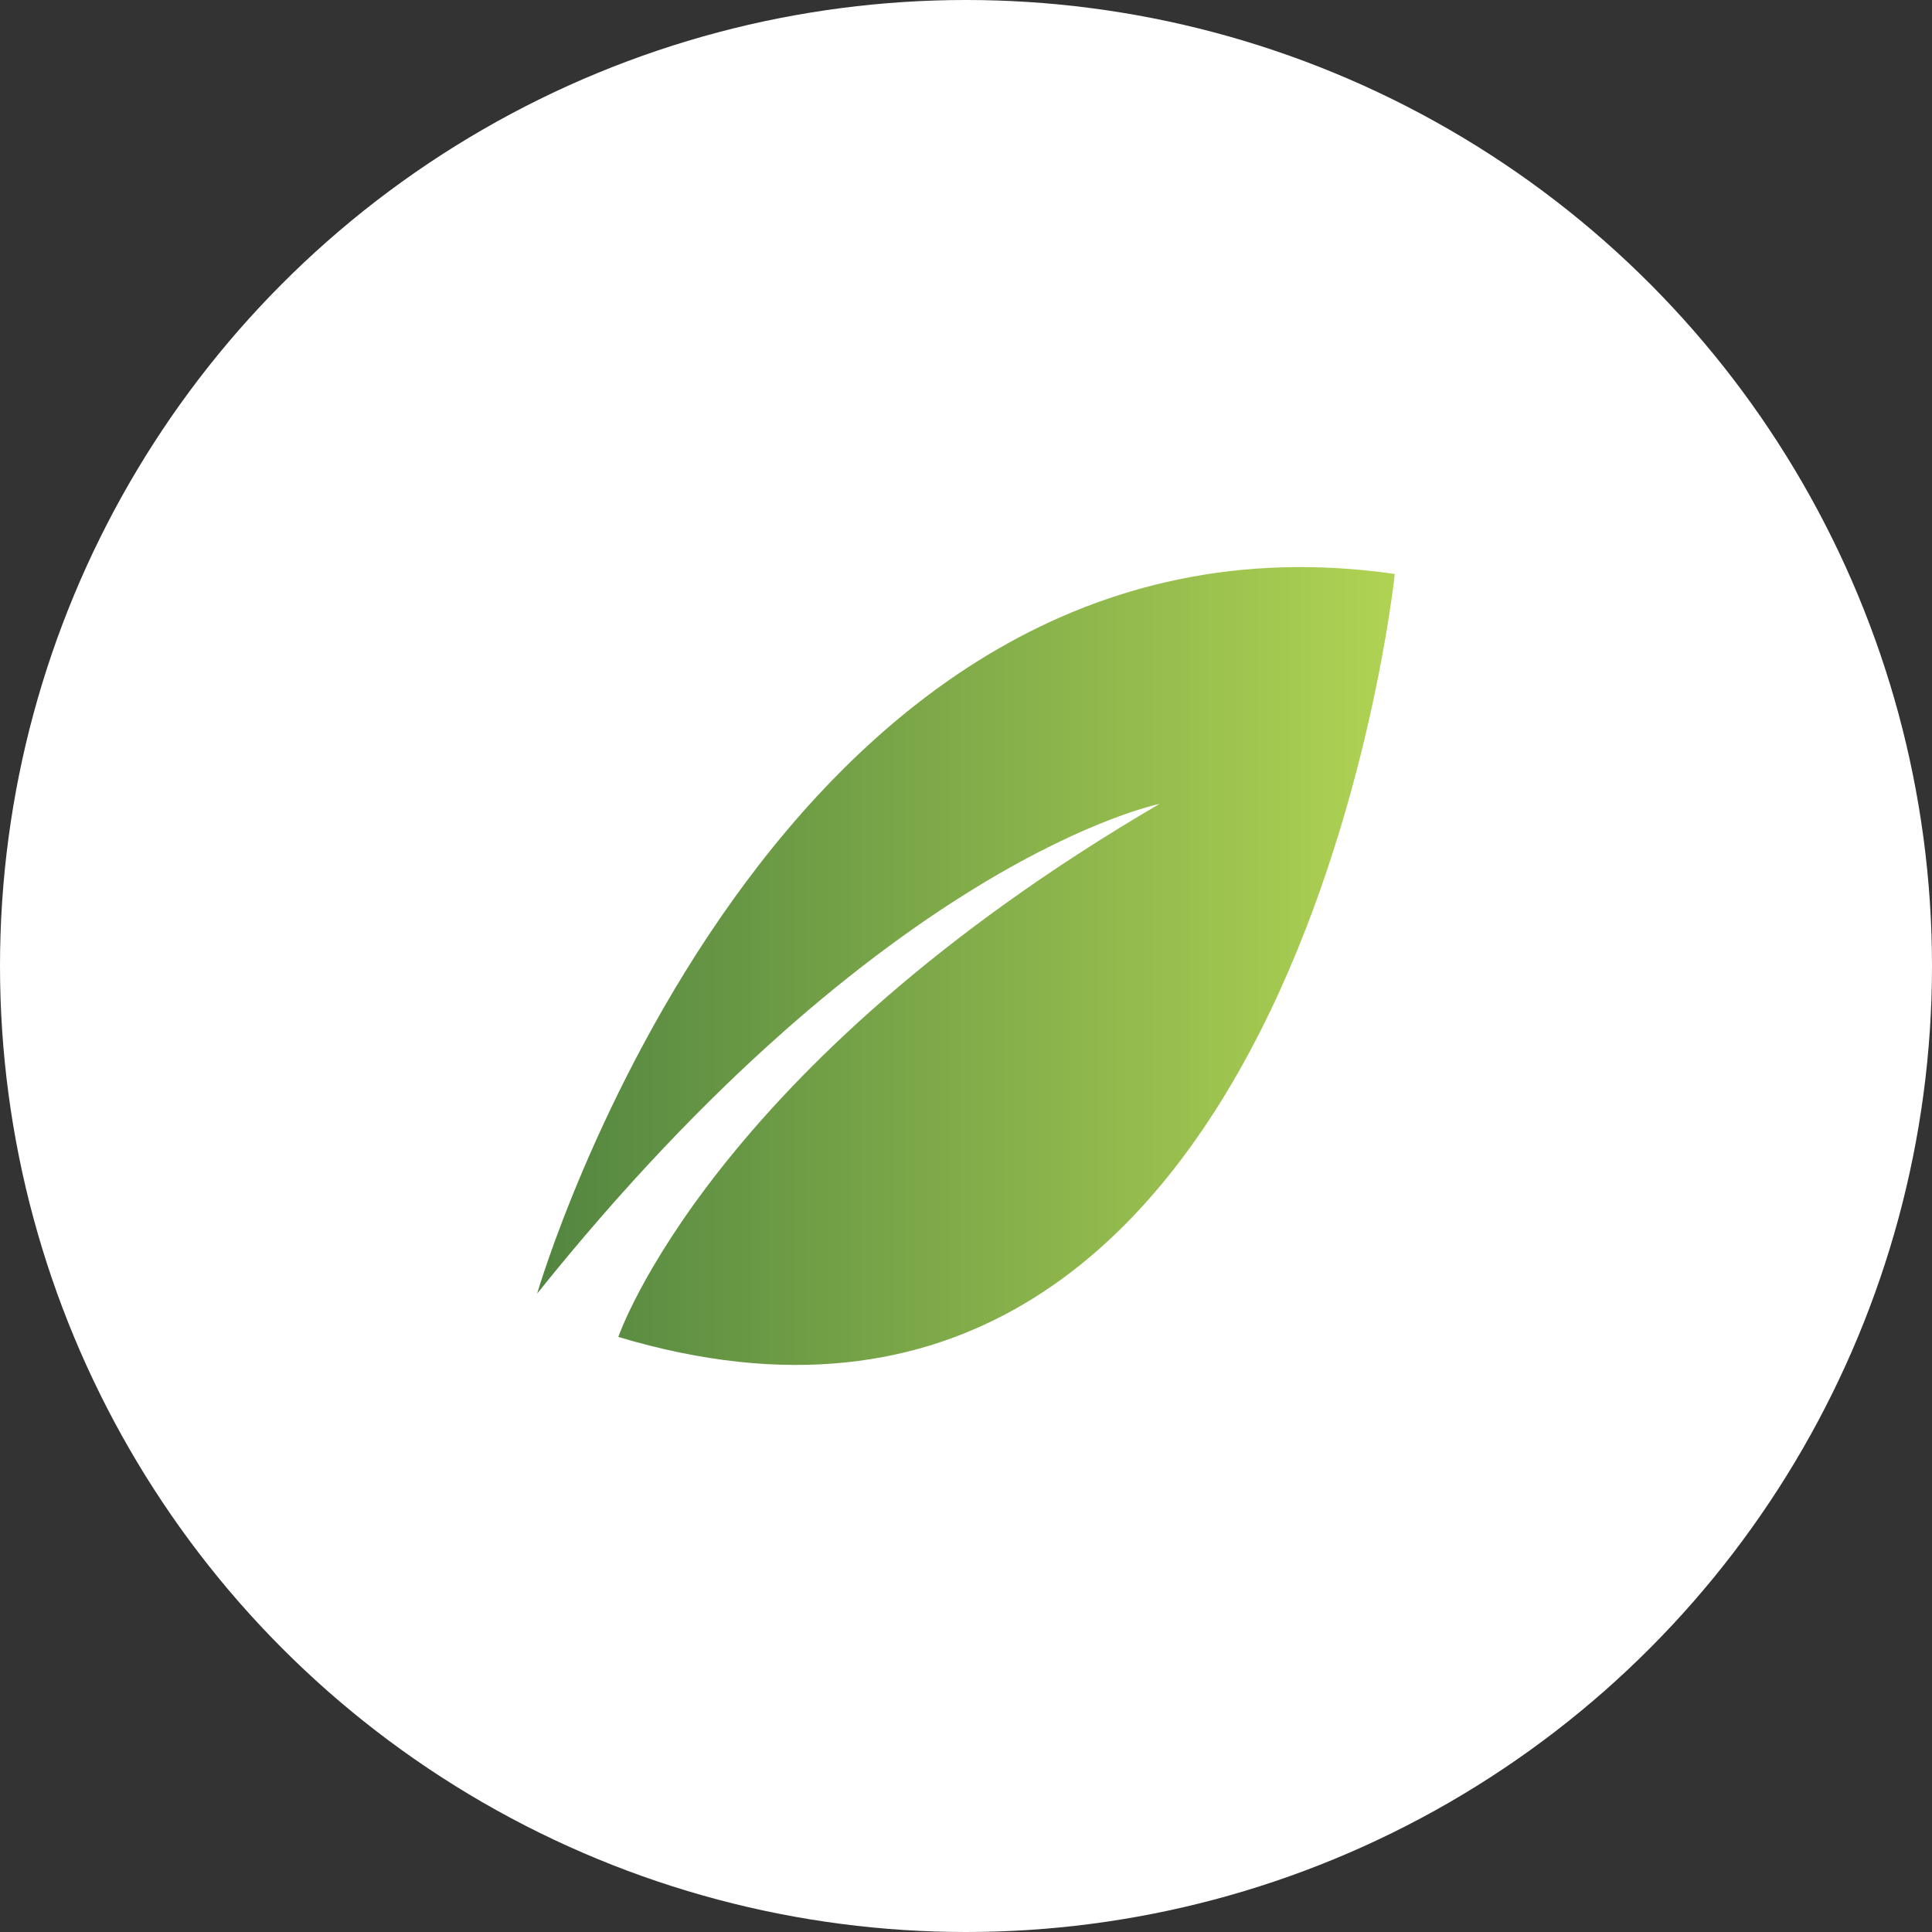 <svg xmlns="http://www.w3.org/2000/svg" xmlns:xlink="http://www.w3.org/1999/xlink" viewBox="0 0 334.86 334.86"><rect x="0" y="0" width="334.86" height="334.86" fill="#333333" stroke="none"/><defs><style>.cls-1{fill:#fff;}.cls-2{fill:url(#linear-gradient);}</style><linearGradient id="linear-gradient" x1="93.1" y1="167.43" x2="241.75" y2="167.43" gradientUnits="userSpaceOnUse"><stop offset="0" stop-color="#528540"/><stop offset="1" stop-color="#b0d353"/></linearGradient></defs><g id="Layer_2" data-name="Layer 2"><g id="Layer_1-2" data-name="Layer 1"><circle class="cls-1" cx="167.43" cy="167.43" r="167.43"/><path class="cls-2" d="M93.1,224.21S133.9,84,241.75,99.48c0,0-17.35,167.41-134.58,132.24,0,0,16-46.9,93.79-92.38C201,139.34,153.6,148.72,93.1,224.21Z"/></g></g></svg>